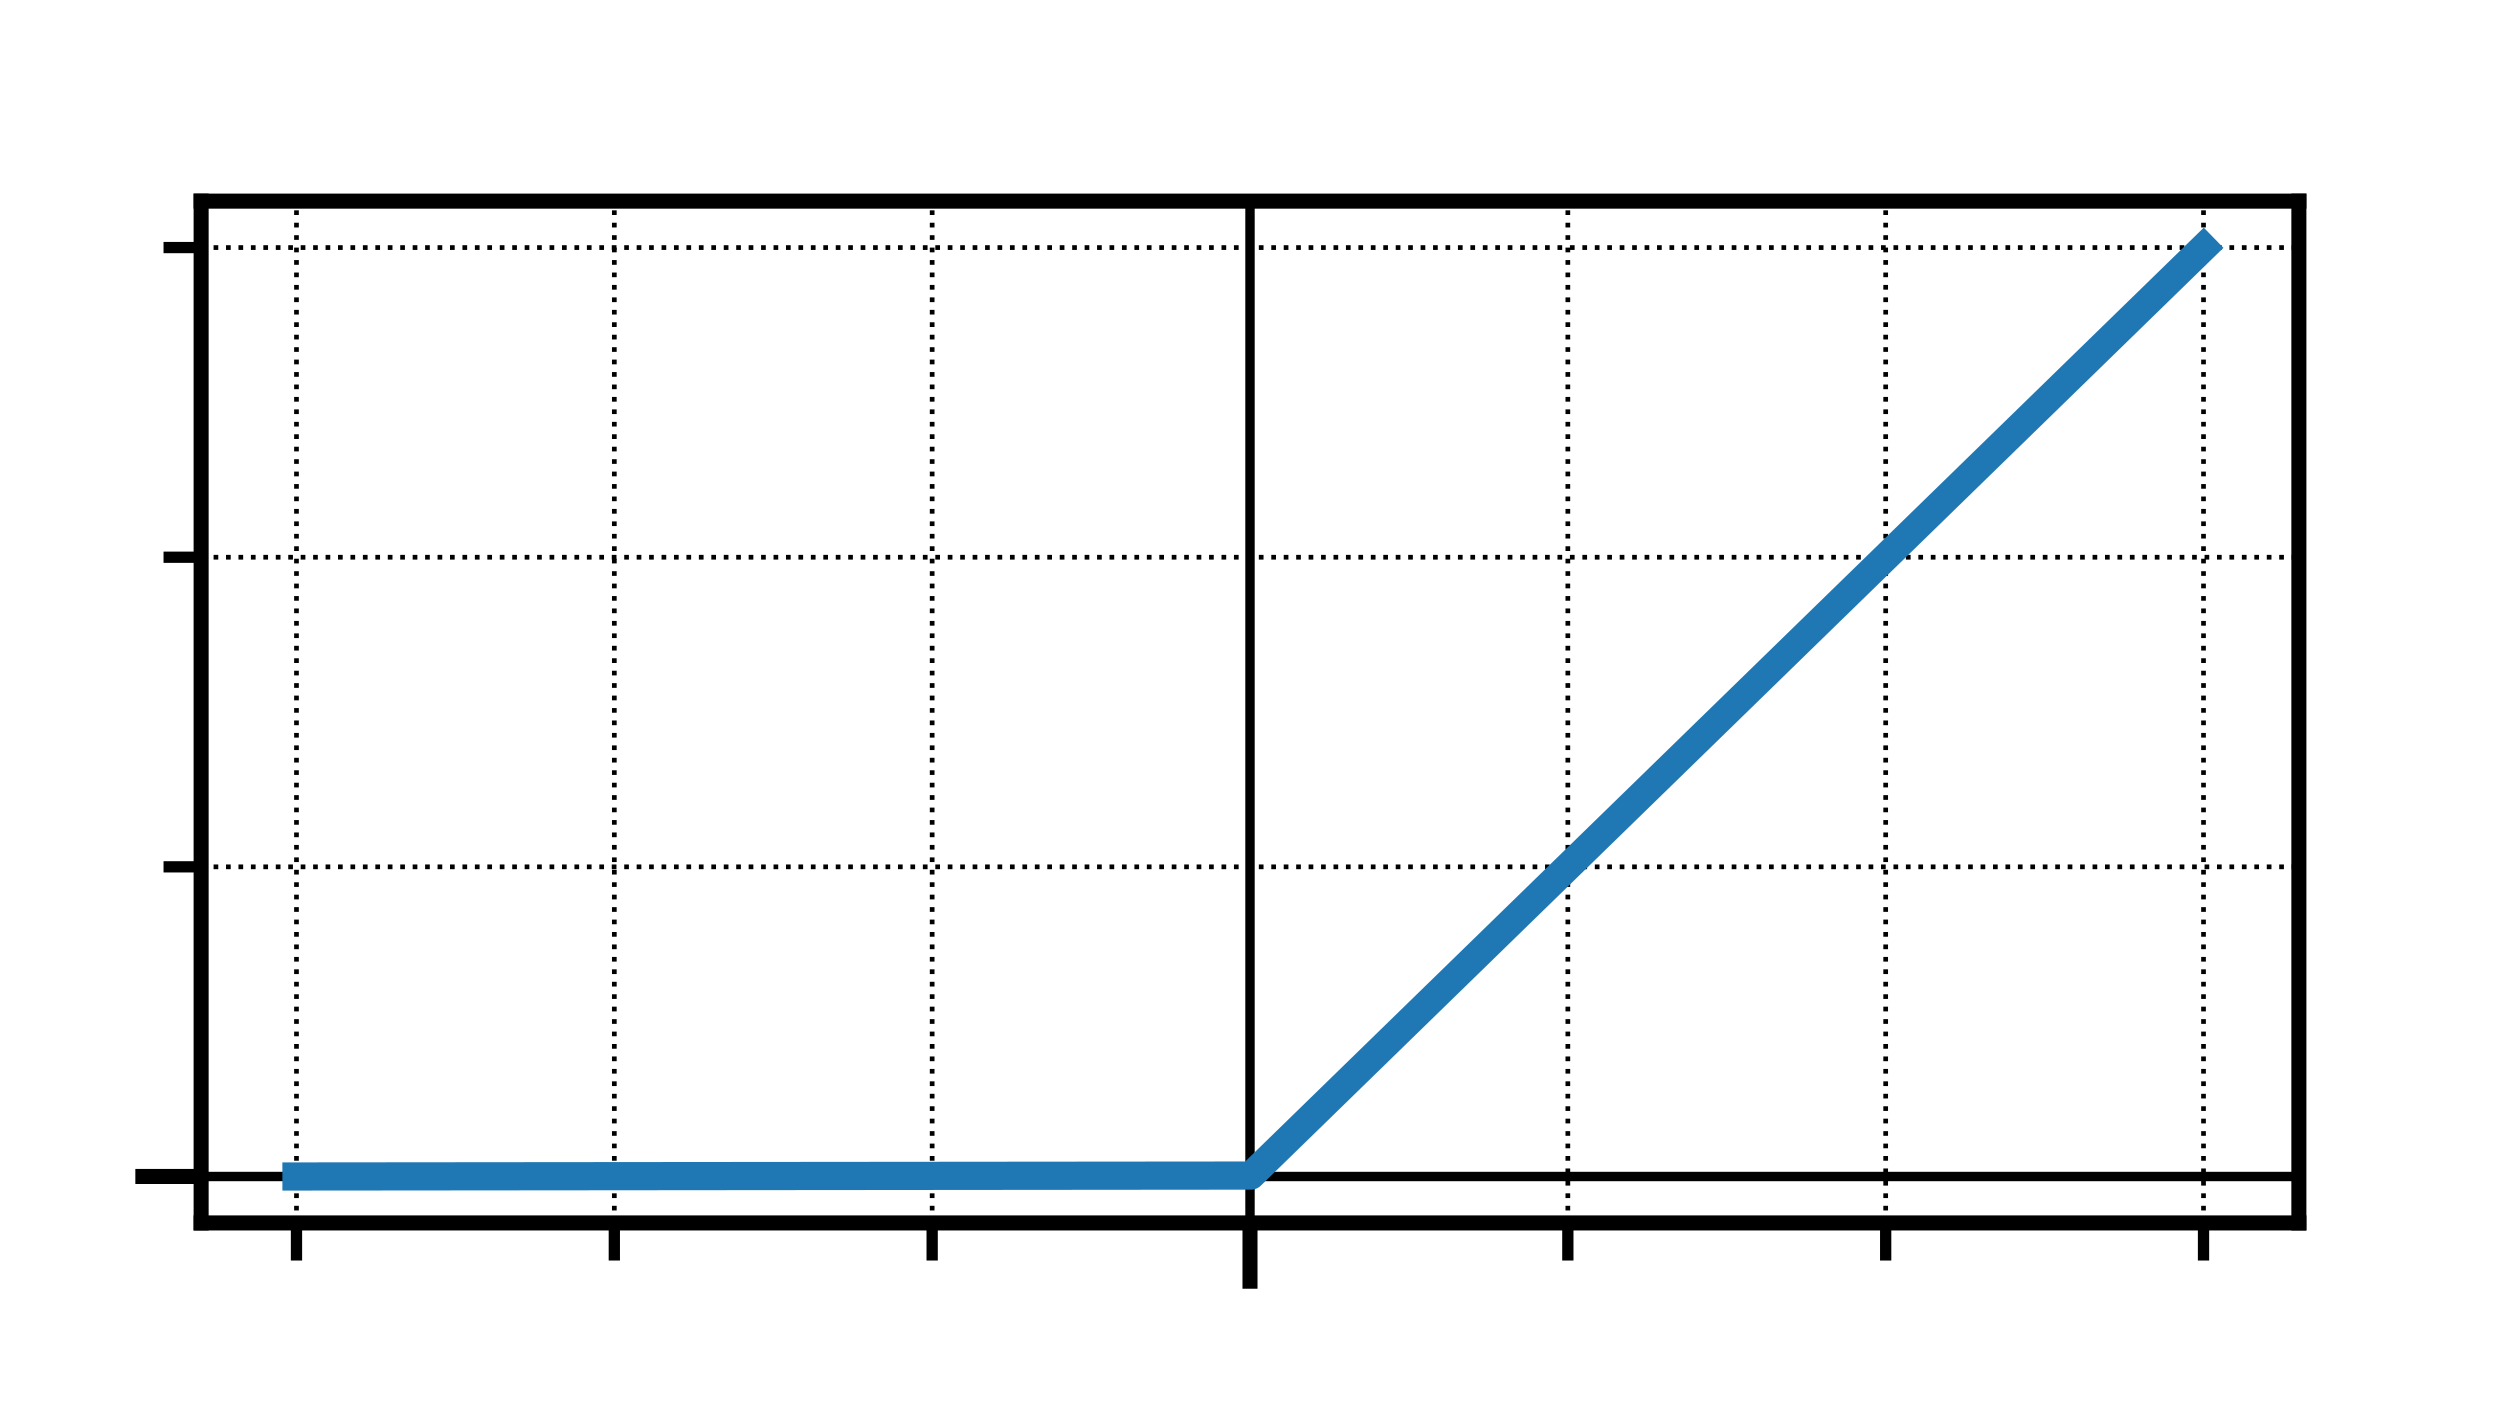 <?xml version="1.0" encoding="utf-8" standalone="no"?>
<!DOCTYPE svg PUBLIC "-//W3C//DTD SVG 1.1//EN"
  "http://www.w3.org/Graphics/SVG/1.1/DTD/svg11.dtd">
<!-- Created with matplotlib (https://matplotlib.org/) -->
<svg height="75.76pt" version="1.1" viewBox="0 0 133 75.76" width="133pt" xmlns="http://www.w3.org/2000/svg" xmlns:xlink="http://www.w3.org/1999/xlink">
 <defs>
  <style type="text/css">
*{stroke-linecap:butt;stroke-linejoin:round;}
  </style>
 </defs>
 <g id="figure_1">
  <g id="patch_1">
   <path d="M 0 75.76 
L 133 75.76 
L 133 0 
L 0 0 
z
" style="fill:none;"/>
  </g>
  <g id="axes_1">
   <g id="patch_2">
    <path d="M 10.7 65.06 
L 122.3 65.06 
L 122.3 10.7 
L 10.7 10.7 
z
" style="fill:none;"/>
   </g>
   <g id="matplotlib.axis_1">
    <g id="xtick_1">
     <g id="line2d_1">
      <path clip-path="url(#p4e9477698b)" d="M 66.5 65.06 
L 66.5 10.7 
" style="fill:none;stroke:#000000;stroke-linecap:square;stroke-width:0.5;"/>
     </g>
     <g id="line2d_2">
      <defs>
       <path d="M 0 0 
L 0 3.5 
" id="m9693c7d63f" style="stroke:#000000;stroke-width:0.8;"/>
      </defs>
      <g>
       <use style="stroke:#000000;stroke-width:0.8;" x="66.5" xlink:href="#m9693c7d63f" y="65.06"/>
      </g>
     </g>
    </g>
    <g id="xtick_2">
     <g id="line2d_3">
      <path clip-path="url(#p4e9477698b)" d="M 15.773 65.06 
L 15.773 10.7 
" style="fill:none;stroke:#000000;stroke-dasharray:0.25,0.412;stroke-dashoffset:0;stroke-width:0.25;"/>
     </g>
     <g id="line2d_4">
      <defs>
       <path d="M 0 0 
L 0 2 
" id="m6fee62f57a" style="stroke:#000000;stroke-width:0.6;"/>
      </defs>
      <g>
       <use style="stroke:#000000;stroke-width:0.6;" x="15.773" xlink:href="#m6fee62f57a" y="65.06"/>
      </g>
     </g>
    </g>
    <g id="xtick_3">
     <g id="line2d_5">
      <path clip-path="url(#p4e9477698b)" d="M 32.682 65.06 
L 32.682 10.7 
" style="fill:none;stroke:#000000;stroke-dasharray:0.25,0.412;stroke-dashoffset:0;stroke-width:0.25;"/>
     </g>
     <g id="line2d_6">
      <g>
       <use style="stroke:#000000;stroke-width:0.6;" x="32.682" xlink:href="#m6fee62f57a" y="65.06"/>
      </g>
     </g>
    </g>
    <g id="xtick_4">
     <g id="line2d_7">
      <path clip-path="url(#p4e9477698b)" d="M 49.591 65.06 
L 49.591 10.7 
" style="fill:none;stroke:#000000;stroke-dasharray:0.25,0.412;stroke-dashoffset:0;stroke-width:0.25;"/>
     </g>
     <g id="line2d_8">
      <g>
       <use style="stroke:#000000;stroke-width:0.6;" x="49.591" xlink:href="#m6fee62f57a" y="65.06"/>
      </g>
     </g>
    </g>
    <g id="xtick_5">
     <g id="line2d_9">
      <path clip-path="url(#p4e9477698b)" d="M 66.5 65.06 
L 66.5 10.7 
" style="fill:none;stroke:#000000;stroke-dasharray:0.25,0.412;stroke-dashoffset:0;stroke-width:0.25;"/>
     </g>
     <g id="line2d_10">
      <g>
       <use style="stroke:#000000;stroke-width:0.6;" x="66.5" xlink:href="#m6fee62f57a" y="65.06"/>
      </g>
     </g>
    </g>
    <g id="xtick_6">
     <g id="line2d_11">
      <path clip-path="url(#p4e9477698b)" d="M 83.409 65.06 
L 83.409 10.7 
" style="fill:none;stroke:#000000;stroke-dasharray:0.25,0.412;stroke-dashoffset:0;stroke-width:0.25;"/>
     </g>
     <g id="line2d_12">
      <g>
       <use style="stroke:#000000;stroke-width:0.6;" x="83.409" xlink:href="#m6fee62f57a" y="65.06"/>
      </g>
     </g>
    </g>
    <g id="xtick_7">
     <g id="line2d_13">
      <path clip-path="url(#p4e9477698b)" d="M 100.318 65.06 
L 100.318 10.7 
" style="fill:none;stroke:#000000;stroke-dasharray:0.25,0.412;stroke-dashoffset:0;stroke-width:0.25;"/>
     </g>
     <g id="line2d_14">
      <g>
       <use style="stroke:#000000;stroke-width:0.6;" x="100.318" xlink:href="#m6fee62f57a" y="65.06"/>
      </g>
     </g>
    </g>
    <g id="xtick_8">
     <g id="line2d_15">
      <path clip-path="url(#p4e9477698b)" d="M 117.227 65.06 
L 117.227 10.7 
" style="fill:none;stroke:#000000;stroke-dasharray:0.25,0.412;stroke-dashoffset:0;stroke-width:0.25;"/>
     </g>
     <g id="line2d_16">
      <g>
       <use style="stroke:#000000;stroke-width:0.6;" x="117.227" xlink:href="#m6fee62f57a" y="65.06"/>
      </g>
     </g>
    </g>
   </g>
   <g id="matplotlib.axis_2">
    <g id="ytick_1">
     <g id="line2d_17">
      <path clip-path="url(#p4e9477698b)" d="M 10.7 62.589 
L 122.3 62.589 
" style="fill:none;stroke:#000000;stroke-linecap:square;stroke-width:0.5;"/>
     </g>
     <g id="line2d_18">
      <defs>
       <path d="M 0 0 
L -3.5 0 
" id="m577226fb1a" style="stroke:#000000;stroke-width:0.8;"/>
      </defs>
      <g>
       <use style="stroke:#000000;stroke-width:0.8;" x="10.7" xlink:href="#m577226fb1a" y="62.589"/>
      </g>
     </g>
    </g>
    <g id="ytick_2">
     <g id="line2d_19">
      <path clip-path="url(#p4e9477698b)" d="M 10.7 62.589 
L 122.3 62.589 
" style="fill:none;stroke:#000000;stroke-dasharray:0.25,0.412;stroke-dashoffset:0;stroke-width:0.25;"/>
     </g>
     <g id="line2d_20">
      <defs>
       <path d="M 0 0 
L -2 0 
" id="me04f784a0f" style="stroke:#000000;stroke-width:0.6;"/>
      </defs>
      <g>
       <use style="stroke:#000000;stroke-width:0.6;" x="10.7" xlink:href="#me04f784a0f" y="62.589"/>
      </g>
     </g>
    </g>
    <g id="ytick_3">
     <g id="line2d_21">
      <path clip-path="url(#p4e9477698b)" d="M 10.7 46.116 
L 122.3 46.116 
" style="fill:none;stroke:#000000;stroke-dasharray:0.25,0.412;stroke-dashoffset:0;stroke-width:0.25;"/>
     </g>
     <g id="line2d_22">
      <g>
       <use style="stroke:#000000;stroke-width:0.6;" x="10.7" xlink:href="#me04f784a0f" y="46.116"/>
      </g>
     </g>
    </g>
    <g id="ytick_4">
     <g id="line2d_23">
      <path clip-path="url(#p4e9477698b)" d="M 10.7 29.644 
L 122.3 29.644 
" style="fill:none;stroke:#000000;stroke-dasharray:0.25,0.412;stroke-dashoffset:0;stroke-width:0.25;"/>
     </g>
     <g id="line2d_24">
      <g>
       <use style="stroke:#000000;stroke-width:0.6;" x="10.7" xlink:href="#me04f784a0f" y="29.644"/>
      </g>
     </g>
    </g>
    <g id="ytick_5">
     <g id="line2d_25">
      <path clip-path="url(#p4e9477698b)" d="M 10.7 13.171 
L 122.3 13.171 
" style="fill:none;stroke:#000000;stroke-dasharray:0.25,0.412;stroke-dashoffset:0;stroke-width:0.25;"/>
     </g>
     <g id="line2d_26">
      <g>
       <use style="stroke:#000000;stroke-width:0.6;" x="10.7" xlink:href="#me04f784a0f" y="13.171"/>
      </g>
     </g>
    </g>
   </g>
   <g id="line2d_27">
    <path clip-path="url(#p4e9477698b)" d="M 15.773 62.589 
L 66.551 62.54 
L 117.227 13.171 
L 117.227 13.171 
" style="fill:none;stroke:#1f77b4;stroke-linecap:square;stroke-width:1.5;"/>
   </g>
   <g id="patch_3">
    <path d="M 10.7 65.06 
L 10.7 10.7 
" style="fill:none;stroke:#000000;stroke-linecap:square;stroke-linejoin:miter;stroke-width:0.8;"/>
   </g>
   <g id="patch_4">
    <path d="M 122.3 65.06 
L 122.3 10.7 
" style="fill:none;stroke:#000000;stroke-linecap:square;stroke-linejoin:miter;stroke-width:0.8;"/>
   </g>
   <g id="patch_5">
    <path d="M 10.7 65.06 
L 122.3 65.06 
" style="fill:none;stroke:#000000;stroke-linecap:square;stroke-linejoin:miter;stroke-width:0.8;"/>
   </g>
   <g id="patch_6">
    <path d="M 10.7 10.7 
L 122.3 10.7 
" style="fill:none;stroke:#000000;stroke-linecap:square;stroke-linejoin:miter;stroke-width:0.8;"/>
   </g>
  </g>
 </g>
 <defs>
  <clipPath id="p4e9477698b">
   <rect height="54.36" width="111.6" x="10.7" y="10.7"/>
  </clipPath>
 </defs>
</svg>
